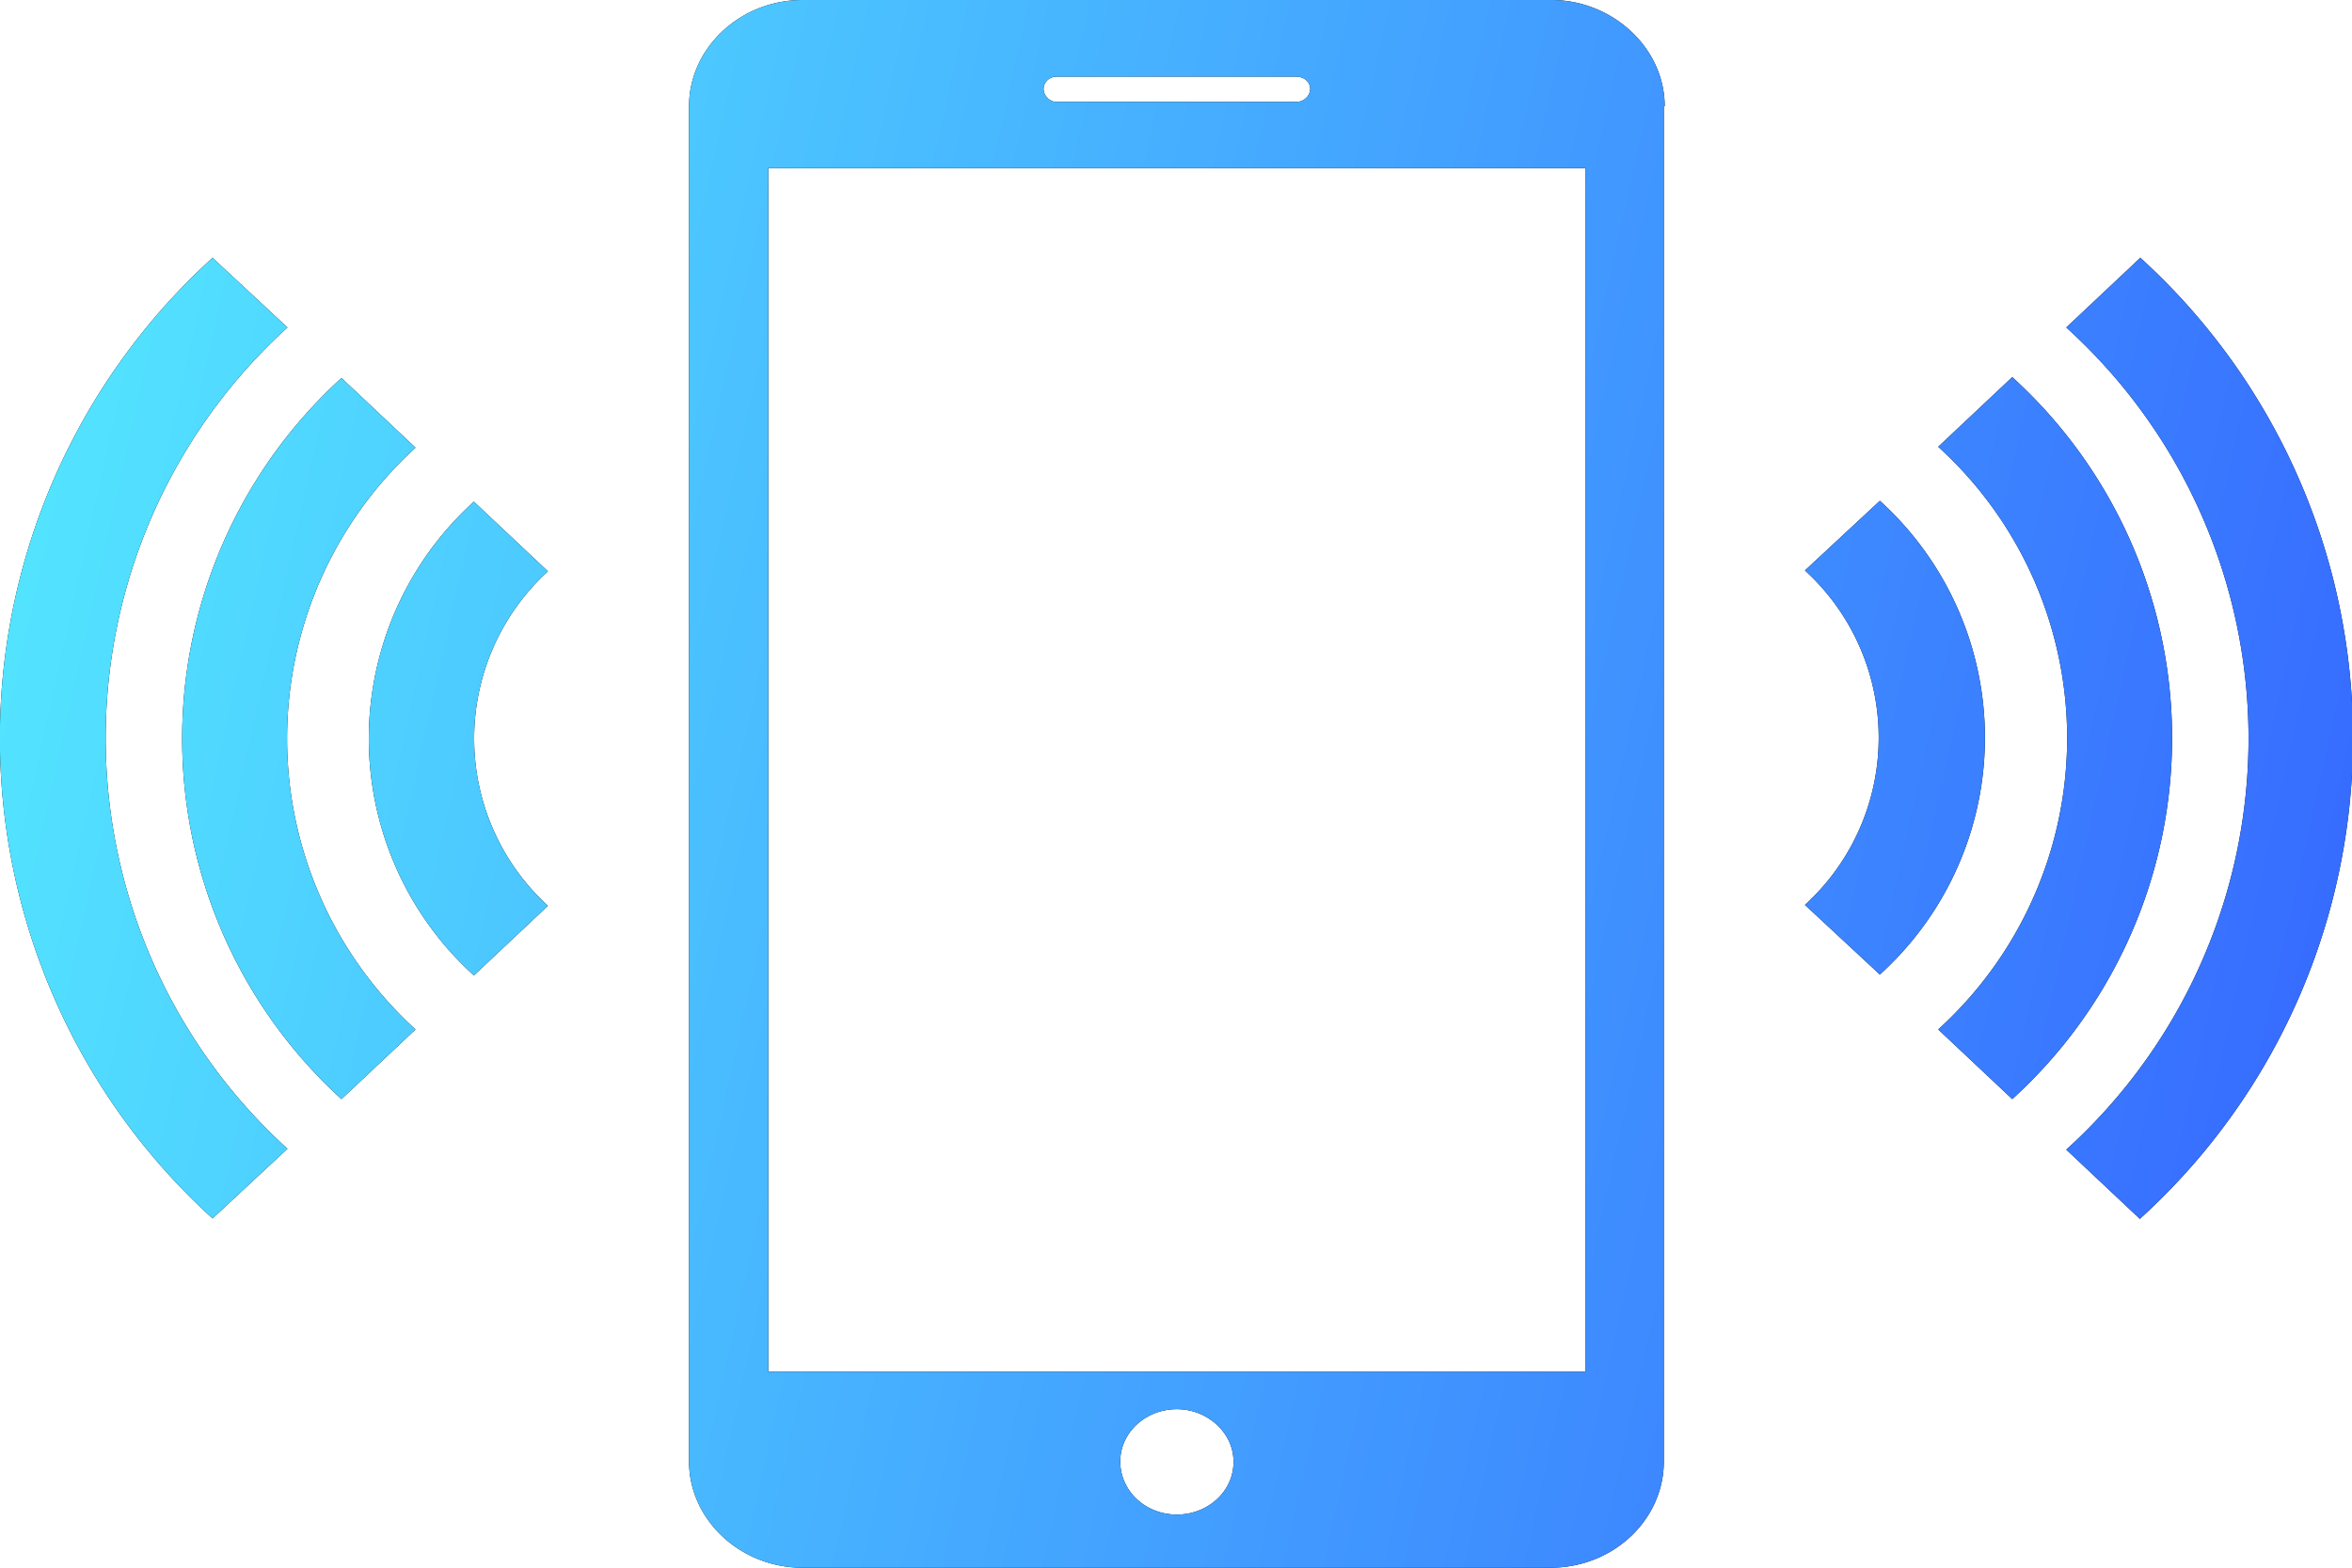 <svg xmlns="http://www.w3.org/2000/svg" xmlns:xlink="http://www.w3.org/1999/xlink" width="27" height="18" viewBox="0 0 27 18"><defs><path id="8uv2a" d="M270.57 452l-.85-.8a6.37 6.37 0 0 0 0-9.44l.85-.8a7.45 7.45 0 0 1 0 11.03zm-1.47-1.38l-.85-.8a4.52 4.52 0 0 0 0-6.69l.85-.8a5.6 5.6 0 0 1 0 8.29zm-1.52-1.43l-.86-.8a2.6 2.6 0 0 0 0-3.84l.86-.8a3.67 3.67 0 0 1 0 5.44zm-19.14-8.23l.86.8a6.37 6.37 0 0 0 0 9.43l-.86.8a7.45 7.45 0 0 1 0-11.03zm1.48 1.38l.85.8a4.52 4.52 0 0 0 0 6.68l-.85.8a5.6 5.6 0 0 1 0-8.28zm1.52 1.42l.85.8a2.6 2.6 0 0 0 0 3.84l-.85.8a3.67 3.67 0 0 1 0-5.44zm13.66-4.54v15.56c0 .67-.58 1.22-1.3 1.22h-8.59c-.71 0-1.3-.55-1.3-1.22v-15.56c0-.67.59-1.22 1.3-1.22h8.6c.7 0 1.3.55 1.3 1.22zm-7.12-.2c0 .08.07.15.15.15h2.75c.09 0 .16-.07.16-.15 0-.08-.07-.14-.16-.14h-2.75c-.08 0-.15.06-.15.14zm2.18 15.76c0-.33-.3-.6-.65-.6-.36 0-.65.27-.65.6 0 .34.29.61.65.61.36 0 .65-.27.65-.6zm4.04-14.85h-9.38v13.82h9.38z"/><linearGradient id="8uv2b" x1="246" x2="273" y1="444" y2="450" gradientUnits="userSpaceOnUse"><stop offset="0" stop-color="#53e5ff"/><stop offset="1" stop-color="#366aff"/></linearGradient></defs><g><g transform="translate(-246 -438)"><use xlink:href="#8uv2a"/><use fill="url(#8uv2b)" xlink:href="#8uv2a"/></g></g></svg>